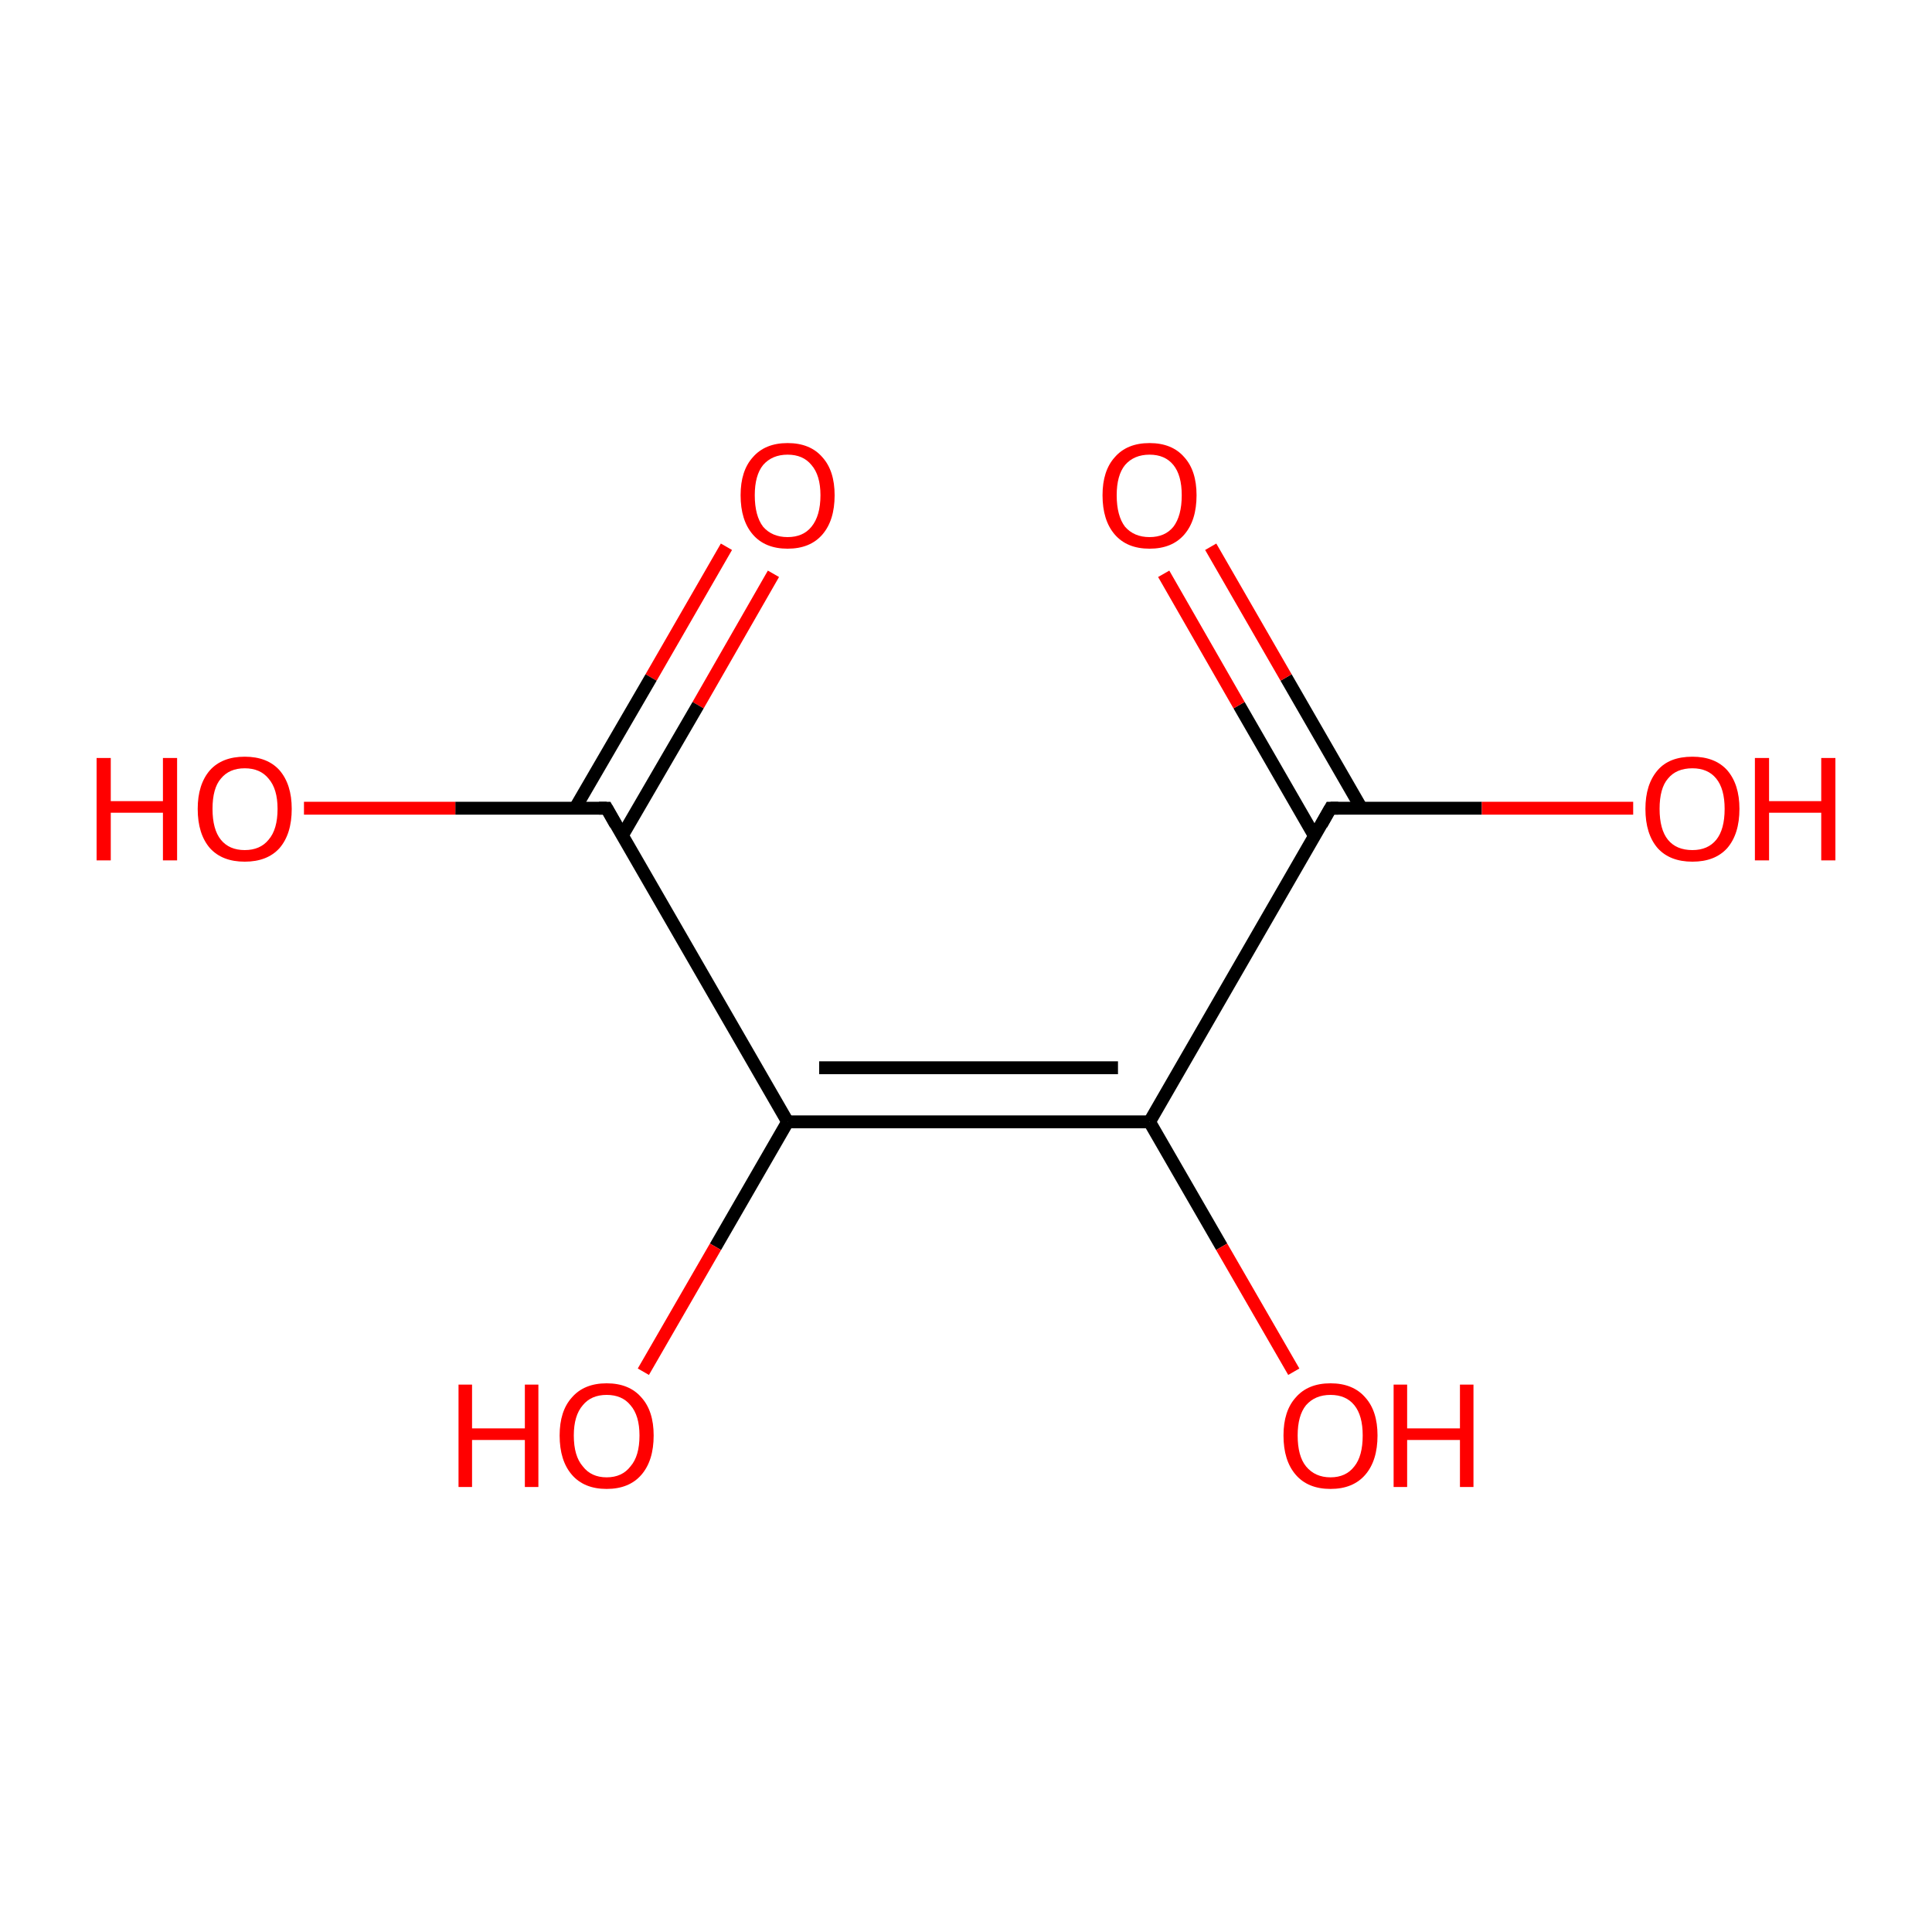 <?xml version='1.0' encoding='iso-8859-1'?>
<svg version='1.1' baseProfile='full'
              xmlns='http://www.w3.org/2000/svg'
                      xmlns:rdkit='http://www.rdkit.org/xml'
                      xmlns:xlink='http://www.w3.org/1999/xlink'
                  xml:space='preserve'
width='300px' height='300px' viewBox='0 0 300 300'>
<!-- END OF HEADER -->
<rect style='opacity:1.0;fill:#FFFFFF;stroke:none' width='300.0' height='300.0' x='0.0' y='0.0'> </rect>
<path class='bond-0 atom-0 atom-1' d='M 120.1,89.1 L 108.4,109.5' style='fill:none;fill-rule:evenodd;stroke:#FF0000;stroke-width:2.0px;stroke-linecap:butt;stroke-linejoin:miter;stroke-opacity:1' />
<path class='bond-0 atom-0 atom-1' d='M 108.4,109.5 L 96.6,129.8' style='fill:none;fill-rule:evenodd;stroke:#000000;stroke-width:2.0px;stroke-linecap:butt;stroke-linejoin:miter;stroke-opacity:1' />
<path class='bond-0 atom-0 atom-1' d='M 112.8,84.9 L 101.1,105.2' style='fill:none;fill-rule:evenodd;stroke:#FF0000;stroke-width:2.0px;stroke-linecap:butt;stroke-linejoin:miter;stroke-opacity:1' />
<path class='bond-0 atom-0 atom-1' d='M 101.1,105.2 L 89.3,125.5' style='fill:none;fill-rule:evenodd;stroke:#000000;stroke-width:2.0px;stroke-linecap:butt;stroke-linejoin:miter;stroke-opacity:1' />
<path class='bond-1 atom-1 atom-2' d='M 94.2,125.5 L 70.7,125.5' style='fill:none;fill-rule:evenodd;stroke:#000000;stroke-width:2.0px;stroke-linecap:butt;stroke-linejoin:miter;stroke-opacity:1' />
<path class='bond-1 atom-1 atom-2' d='M 70.7,125.5 L 47.2,125.5' style='fill:none;fill-rule:evenodd;stroke:#FF0000;stroke-width:2.0px;stroke-linecap:butt;stroke-linejoin:miter;stroke-opacity:1' />
<path class='bond-2 atom-1 atom-3' d='M 94.2,125.5 L 122.3,174.2' style='fill:none;fill-rule:evenodd;stroke:#000000;stroke-width:2.0px;stroke-linecap:butt;stroke-linejoin:miter;stroke-opacity:1' />
<path class='bond-3 atom-3 atom-4' d='M 122.3,174.2 L 111.1,193.6' style='fill:none;fill-rule:evenodd;stroke:#000000;stroke-width:2.0px;stroke-linecap:butt;stroke-linejoin:miter;stroke-opacity:1' />
<path class='bond-3 atom-3 atom-4' d='M 111.1,193.6 L 99.9,213.0' style='fill:none;fill-rule:evenodd;stroke:#FF0000;stroke-width:2.0px;stroke-linecap:butt;stroke-linejoin:miter;stroke-opacity:1' />
<path class='bond-4 atom-3 atom-5' d='M 122.3,174.2 L 178.5,174.2' style='fill:none;fill-rule:evenodd;stroke:#000000;stroke-width:2.0px;stroke-linecap:butt;stroke-linejoin:miter;stroke-opacity:1' />
<path class='bond-4 atom-3 atom-5' d='M 127.2,165.8 L 173.6,165.8' style='fill:none;fill-rule:evenodd;stroke:#000000;stroke-width:2.0px;stroke-linecap:butt;stroke-linejoin:miter;stroke-opacity:1' />
<path class='bond-5 atom-5 atom-6' d='M 178.5,174.2 L 189.7,193.6' style='fill:none;fill-rule:evenodd;stroke:#000000;stroke-width:2.0px;stroke-linecap:butt;stroke-linejoin:miter;stroke-opacity:1' />
<path class='bond-5 atom-5 atom-6' d='M 189.7,193.6 L 200.9,213.0' style='fill:none;fill-rule:evenodd;stroke:#FF0000;stroke-width:2.0px;stroke-linecap:butt;stroke-linejoin:miter;stroke-opacity:1' />
<path class='bond-6 atom-5 atom-7' d='M 178.5,174.2 L 206.6,125.5' style='fill:none;fill-rule:evenodd;stroke:#000000;stroke-width:2.0px;stroke-linecap:butt;stroke-linejoin:miter;stroke-opacity:1' />
<path class='bond-7 atom-7 atom-8' d='M 211.4,125.5 L 199.7,105.2' style='fill:none;fill-rule:evenodd;stroke:#000000;stroke-width:2.0px;stroke-linecap:butt;stroke-linejoin:miter;stroke-opacity:1' />
<path class='bond-7 atom-7 atom-8' d='M 199.7,105.2 L 188.0,84.9' style='fill:none;fill-rule:evenodd;stroke:#FF0000;stroke-width:2.0px;stroke-linecap:butt;stroke-linejoin:miter;stroke-opacity:1' />
<path class='bond-7 atom-7 atom-8' d='M 204.1,129.8 L 192.4,109.5' style='fill:none;fill-rule:evenodd;stroke:#000000;stroke-width:2.0px;stroke-linecap:butt;stroke-linejoin:miter;stroke-opacity:1' />
<path class='bond-7 atom-7 atom-8' d='M 192.4,109.5 L 180.7,89.1' style='fill:none;fill-rule:evenodd;stroke:#FF0000;stroke-width:2.0px;stroke-linecap:butt;stroke-linejoin:miter;stroke-opacity:1' />
<path class='bond-8 atom-7 atom-9' d='M 206.6,125.5 L 230.1,125.5' style='fill:none;fill-rule:evenodd;stroke:#000000;stroke-width:2.0px;stroke-linecap:butt;stroke-linejoin:miter;stroke-opacity:1' />
<path class='bond-8 atom-7 atom-9' d='M 230.1,125.5 L 253.6,125.5' style='fill:none;fill-rule:evenodd;stroke:#FF0000;stroke-width:2.0px;stroke-linecap:butt;stroke-linejoin:miter;stroke-opacity:1' />
<path d='M 93.0,125.5 L 94.2,125.5 L 95.6,128.0' style='fill:none;stroke:#000000;stroke-width:2.0px;stroke-linecap:butt;stroke-linejoin:miter;stroke-miterlimit:10;stroke-opacity:1;' />
<path d='M 205.2,128.0 L 206.6,125.5 L 207.8,125.5' style='fill:none;stroke:#000000;stroke-width:2.0px;stroke-linecap:butt;stroke-linejoin:miter;stroke-miterlimit:10;stroke-opacity:1;' />
<path class='atom-0' d='M 115.0 76.9
Q 115.0 73.1, 116.9 71.0
Q 118.8 68.8, 122.3 68.8
Q 125.8 68.8, 127.7 71.0
Q 129.6 73.1, 129.6 76.9
Q 129.6 80.8, 127.7 83.0
Q 125.8 85.2, 122.3 85.2
Q 118.8 85.2, 116.9 83.0
Q 115.0 80.8, 115.0 76.9
M 122.3 83.4
Q 124.7 83.4, 126.0 81.8
Q 127.4 80.1, 127.4 76.9
Q 127.4 73.8, 126.0 72.2
Q 124.7 70.6, 122.3 70.6
Q 119.9 70.6, 118.5 72.2
Q 117.2 73.8, 117.2 76.9
Q 117.2 80.1, 118.5 81.8
Q 119.9 83.4, 122.3 83.4
' fill='#FF0000'/>
<path class='atom-2' d='M 15.0 117.7
L 17.2 117.7
L 17.2 124.4
L 25.3 124.4
L 25.3 117.7
L 27.5 117.7
L 27.5 133.6
L 25.3 133.6
L 25.3 126.2
L 17.2 126.2
L 17.2 133.6
L 15.0 133.6
L 15.0 117.7
' fill='#FF0000'/>
<path class='atom-2' d='M 30.7 125.6
Q 30.7 121.8, 32.6 119.6
Q 34.5 117.5, 38.0 117.5
Q 41.5 117.5, 43.4 119.6
Q 45.3 121.8, 45.3 125.6
Q 45.3 129.5, 43.4 131.7
Q 41.5 133.8, 38.0 133.8
Q 34.5 133.8, 32.6 131.7
Q 30.7 129.5, 30.7 125.6
M 38.0 132.0
Q 40.4 132.0, 41.7 130.4
Q 43.1 128.8, 43.1 125.6
Q 43.1 122.5, 41.7 120.9
Q 40.4 119.3, 38.0 119.3
Q 35.6 119.3, 34.3 120.9
Q 33.0 122.4, 33.0 125.6
Q 33.0 128.8, 34.3 130.4
Q 35.6 132.0, 38.0 132.0
' fill='#FF0000'/>
<path class='atom-4' d='M 71.2 215.0
L 73.3 215.0
L 73.3 221.8
L 81.5 221.8
L 81.5 215.0
L 83.6 215.0
L 83.6 230.9
L 81.5 230.9
L 81.5 223.6
L 73.3 223.6
L 73.3 230.9
L 71.2 230.9
L 71.2 215.0
' fill='#FF0000'/>
<path class='atom-4' d='M 86.9 222.9
Q 86.9 219.1, 88.8 217.0
Q 90.7 214.8, 94.2 214.8
Q 97.7 214.8, 99.6 217.0
Q 101.5 219.1, 101.5 222.9
Q 101.5 226.8, 99.6 229.0
Q 97.7 231.2, 94.2 231.2
Q 90.7 231.2, 88.8 229.0
Q 86.9 226.8, 86.9 222.9
M 94.2 229.4
Q 96.6 229.4, 97.9 227.7
Q 99.3 226.1, 99.3 222.9
Q 99.3 219.8, 97.9 218.2
Q 96.6 216.6, 94.2 216.6
Q 91.8 216.6, 90.5 218.2
Q 89.1 219.8, 89.1 222.9
Q 89.1 226.1, 90.5 227.7
Q 91.8 229.4, 94.2 229.4
' fill='#FF0000'/>
<path class='atom-6' d='M 199.3 222.9
Q 199.3 219.1, 201.2 217.0
Q 203.1 214.8, 206.6 214.8
Q 210.1 214.8, 212.0 217.0
Q 213.9 219.1, 213.9 222.9
Q 213.9 226.8, 212.0 229.0
Q 210.1 231.2, 206.6 231.2
Q 203.1 231.2, 201.2 229.0
Q 199.3 226.8, 199.3 222.9
M 206.6 229.4
Q 209.0 229.4, 210.3 227.7
Q 211.6 226.1, 211.6 222.9
Q 211.6 219.8, 210.3 218.2
Q 209.0 216.6, 206.6 216.6
Q 204.2 216.6, 202.8 218.2
Q 201.5 219.8, 201.5 222.9
Q 201.5 226.1, 202.8 227.7
Q 204.2 229.4, 206.6 229.4
' fill='#FF0000'/>
<path class='atom-6' d='M 216.4 215.0
L 218.5 215.0
L 218.5 221.8
L 226.7 221.8
L 226.7 215.0
L 228.8 215.0
L 228.8 230.9
L 226.7 230.9
L 226.7 223.6
L 218.5 223.6
L 218.5 230.9
L 216.4 230.9
L 216.4 215.0
' fill='#FF0000'/>
<path class='atom-8' d='M 171.2 76.9
Q 171.2 73.1, 173.1 71.0
Q 175.0 68.8, 178.5 68.8
Q 182.0 68.8, 183.9 71.0
Q 185.8 73.1, 185.8 76.9
Q 185.8 80.8, 183.9 83.0
Q 182.0 85.2, 178.5 85.2
Q 175.0 85.2, 173.1 83.0
Q 171.2 80.8, 171.2 76.9
M 178.5 83.4
Q 180.9 83.4, 182.2 81.8
Q 183.5 80.1, 183.5 76.9
Q 183.5 73.8, 182.2 72.2
Q 180.9 70.6, 178.5 70.6
Q 176.1 70.6, 174.7 72.2
Q 173.4 73.8, 173.4 76.9
Q 173.4 80.1, 174.7 81.8
Q 176.1 83.4, 178.5 83.4
' fill='#FF0000'/>
<path class='atom-9' d='M 255.5 125.6
Q 255.5 121.8, 257.4 119.6
Q 259.2 117.5, 262.8 117.5
Q 266.3 117.5, 268.2 119.6
Q 270.1 121.8, 270.1 125.6
Q 270.1 129.5, 268.2 131.7
Q 266.3 133.8, 262.8 133.8
Q 259.3 133.8, 257.4 131.7
Q 255.5 129.5, 255.5 125.6
M 262.8 132.0
Q 265.2 132.0, 266.5 130.4
Q 267.8 128.8, 267.8 125.6
Q 267.8 122.5, 266.5 120.9
Q 265.2 119.3, 262.8 119.3
Q 260.3 119.3, 259.0 120.9
Q 257.7 122.4, 257.7 125.6
Q 257.7 128.8, 259.0 130.4
Q 260.3 132.0, 262.8 132.0
' fill='#FF0000'/>
<path class='atom-9' d='M 272.5 117.7
L 274.7 117.7
L 274.7 124.4
L 282.8 124.4
L 282.8 117.7
L 285.0 117.7
L 285.0 133.6
L 282.8 133.6
L 282.8 126.2
L 274.7 126.2
L 274.7 133.6
L 272.5 133.6
L 272.5 117.7
' fill='#FF0000'/>
</svg>
